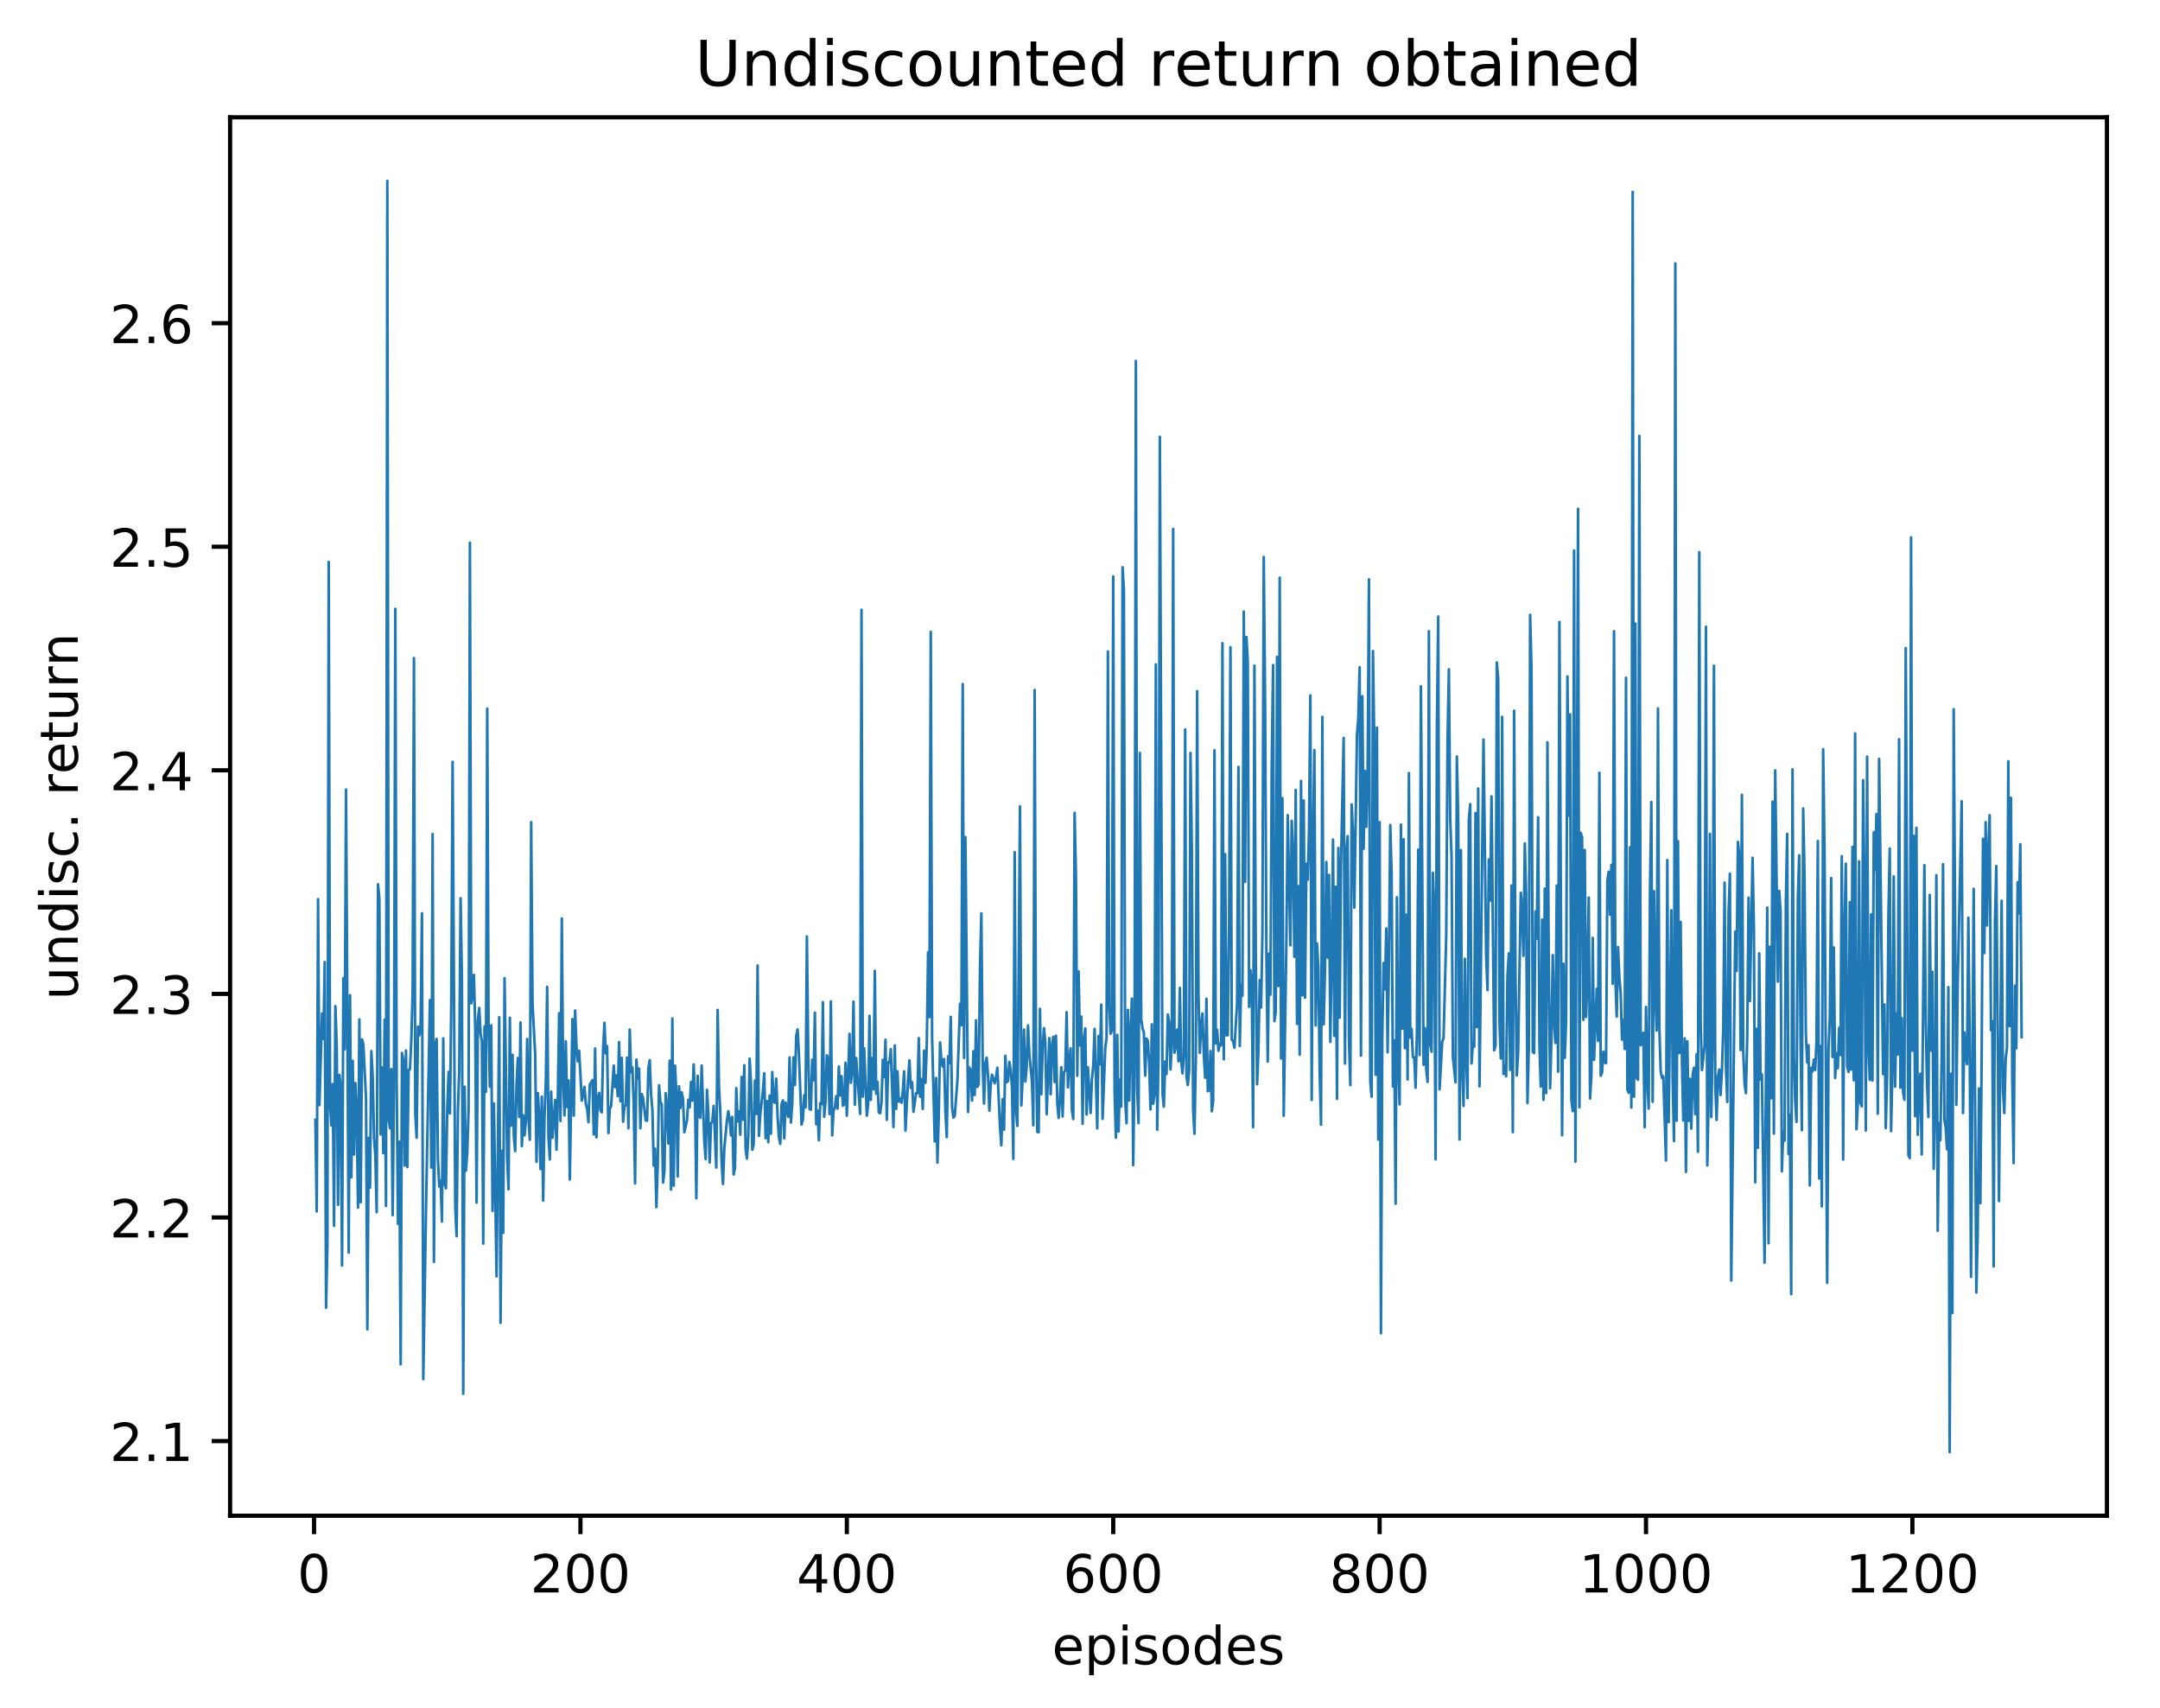 <?xml version="1.0" encoding="utf-8" standalone="no"?>
<!DOCTYPE svg PUBLIC "-//W3C//DTD SVG 1.1//EN"
  "http://www.w3.org/Graphics/SVG/1.1/DTD/svg11.dtd">
<!-- Created with matplotlib (http://matplotlib.org/) -->
<svg height="325pt" version="1.1" viewBox="0 0 411 325" width="411pt" xmlns="http://www.w3.org/2000/svg" xmlns:xlink="http://www.w3.org/1999/xlink">
 <defs>
  <style type="text/css">
*{stroke-linecap:butt;stroke-linejoin:round;}
  </style>
 </defs>
 <g id="figure_1">
  <g id="patch_1">
   <path d="M 0 325.986 
L 411.601 325.986 
L 411.601 0 
L 0 0 
z
" style="fill:#ffffff;"/>
  </g>
  <g id="axes_1">
   <g id="patch_2">
    <path d="M 43.781 288.43 
L 400.901 288.43 
L 400.901 22.318 
L 43.781 22.318 
z
" style="fill:#ffffff;"/>
   </g>
   <g id="matplotlib.axis_1">
    <g id="xtick_1">
     <g id="line2d_1">
      <defs>
       <path d="M 0 0 
L 0 3.5 
" id="mcd745c71c8" style="stroke:#000000;stroke-width:0.8;"/>
      </defs>
      <g>
       <use style="stroke:#000000;stroke-width:0.8;" x="59.761" xlink:href="#mcd745c71c8" y="288.43"/>
      </g>
     </g>
     <g id="text_1">
      <!-- 0 -->
      <defs>
       <path d="M 31.781 66.406 
Q 24.172 66.406 20.328 58.906 
Q 16.5 51.422 16.5 36.375 
Q 16.5 21.391 20.328 13.891 
Q 24.172 6.391 31.781 6.391 
Q 39.453 6.391 43.281 13.891 
Q 47.125 21.391 47.125 36.375 
Q 47.125 51.422 43.281 58.906 
Q 39.453 66.406 31.781 66.406 
z
M 31.781 74.219 
Q 44.047 74.219 50.516 64.516 
Q 56.984 54.828 56.984 36.375 
Q 56.984 17.969 50.516 8.266 
Q 44.047 -1.422 31.781 -1.422 
Q 19.531 -1.422 13.062 8.266 
Q 6.594 17.969 6.594 36.375 
Q 6.594 54.828 13.062 64.516 
Q 19.531 74.219 31.781 74.219 
z
" id="DejaVuSans-30"/>
      </defs>
      <g transform="translate(56.579 303.029)scale(0.1 -0.1)">
       <use xlink:href="#DejaVuSans-30"/>
      </g>
     </g>
    </g>
    <g id="xtick_2">
     <g id="line2d_2">
      <g>
       <use style="stroke:#000000;stroke-width:0.8;" x="110.448" xlink:href="#mcd745c71c8" y="288.43"/>
      </g>
     </g>
     <g id="text_2">
      <!-- 200 -->
      <defs>
       <path d="M 19.188 8.297 
L 53.609 8.297 
L 53.609 0 
L 7.328 0 
L 7.328 8.297 
Q 12.938 14.109 22.625 23.891 
Q 32.328 33.688 34.812 36.531 
Q 39.547 41.844 41.422 45.531 
Q 43.312 49.219 43.312 52.781 
Q 43.312 58.594 39.234 62.25 
Q 35.156 65.922 28.609 65.922 
Q 23.969 65.922 18.812 64.312 
Q 13.672 62.703 7.812 59.422 
L 7.812 69.391 
Q 13.766 71.781 18.938 73 
Q 24.125 74.219 28.422 74.219 
Q 39.75 74.219 46.484 68.547 
Q 53.219 62.891 53.219 53.422 
Q 53.219 48.922 51.531 44.891 
Q 49.859 40.875 45.406 35.406 
Q 44.188 33.984 37.641 27.219 
Q 31.109 20.453 19.188 8.297 
z
" id="DejaVuSans-32"/>
      </defs>
      <g transform="translate(100.904 303.029)scale(0.1 -0.1)">
       <use xlink:href="#DejaVuSans-32"/>
       <use x="63.623" xlink:href="#DejaVuSans-30"/>
       <use x="127.246" xlink:href="#DejaVuSans-30"/>
      </g>
     </g>
    </g>
    <g id="xtick_3">
     <g id="line2d_3">
      <g>
       <use style="stroke:#000000;stroke-width:0.8;" x="161.136" xlink:href="#mcd745c71c8" y="288.43"/>
      </g>
     </g>
     <g id="text_3">
      <!-- 400 -->
      <defs>
       <path d="M 37.797 64.312 
L 12.891 25.391 
L 37.797 25.391 
z
M 35.203 72.906 
L 47.609 72.906 
L 47.609 25.391 
L 58.016 25.391 
L 58.016 17.188 
L 47.609 17.188 
L 47.609 0 
L 37.797 0 
L 37.797 17.188 
L 4.891 17.188 
L 4.891 26.703 
z
" id="DejaVuSans-34"/>
      </defs>
      <g transform="translate(151.592 303.029)scale(0.1 -0.1)">
       <use xlink:href="#DejaVuSans-34"/>
       <use x="63.623" xlink:href="#DejaVuSans-30"/>
       <use x="127.246" xlink:href="#DejaVuSans-30"/>
      </g>
     </g>
    </g>
    <g id="xtick_4">
     <g id="line2d_4">
      <g>
       <use style="stroke:#000000;stroke-width:0.8;" x="211.824" xlink:href="#mcd745c71c8" y="288.43"/>
      </g>
     </g>
     <g id="text_4">
      <!-- 600 -->
      <defs>
       <path d="M 33.016 40.375 
Q 26.375 40.375 22.484 35.828 
Q 18.609 31.297 18.609 23.391 
Q 18.609 15.531 22.484 10.953 
Q 26.375 6.391 33.016 6.391 
Q 39.656 6.391 43.531 10.953 
Q 47.406 15.531 47.406 23.391 
Q 47.406 31.297 43.531 35.828 
Q 39.656 40.375 33.016 40.375 
z
M 52.594 71.297 
L 52.594 62.312 
Q 48.875 64.062 45.094 64.984 
Q 41.312 65.922 37.594 65.922 
Q 27.828 65.922 22.672 59.328 
Q 17.531 52.734 16.797 39.406 
Q 19.672 43.656 24.016 45.922 
Q 28.375 48.188 33.594 48.188 
Q 44.578 48.188 50.953 41.516 
Q 57.328 34.859 57.328 23.391 
Q 57.328 12.156 50.688 5.359 
Q 44.047 -1.422 33.016 -1.422 
Q 20.359 -1.422 13.672 8.266 
Q 6.984 17.969 6.984 36.375 
Q 6.984 53.656 15.188 63.938 
Q 23.391 74.219 37.203 74.219 
Q 40.922 74.219 44.703 73.484 
Q 48.484 72.75 52.594 71.297 
z
" id="DejaVuSans-36"/>
      </defs>
      <g transform="translate(202.28 303.029)scale(0.1 -0.1)">
       <use xlink:href="#DejaVuSans-36"/>
       <use x="63.623" xlink:href="#DejaVuSans-30"/>
       <use x="127.246" xlink:href="#DejaVuSans-30"/>
      </g>
     </g>
    </g>
    <g id="xtick_5">
     <g id="line2d_5">
      <g>
       <use style="stroke:#000000;stroke-width:0.8;" x="262.511" xlink:href="#mcd745c71c8" y="288.43"/>
      </g>
     </g>
     <g id="text_5">
      <!-- 800 -->
      <defs>
       <path d="M 31.781 34.625 
Q 24.75 34.625 20.719 30.859 
Q 16.703 27.094 16.703 20.516 
Q 16.703 13.922 20.719 10.156 
Q 24.75 6.391 31.781 6.391 
Q 38.812 6.391 42.859 10.172 
Q 46.922 13.969 46.922 20.516 
Q 46.922 27.094 42.891 30.859 
Q 38.875 34.625 31.781 34.625 
z
M 21.922 38.812 
Q 15.578 40.375 12.031 44.719 
Q 8.5 49.078 8.5 55.328 
Q 8.5 64.062 14.719 69.141 
Q 20.953 74.219 31.781 74.219 
Q 42.672 74.219 48.875 69.141 
Q 55.078 64.062 55.078 55.328 
Q 55.078 49.078 51.531 44.719 
Q 48 40.375 41.703 38.812 
Q 48.828 37.156 52.797 32.312 
Q 56.781 27.484 56.781 20.516 
Q 56.781 9.906 50.312 4.234 
Q 43.844 -1.422 31.781 -1.422 
Q 19.734 -1.422 13.25 4.234 
Q 6.781 9.906 6.781 20.516 
Q 6.781 27.484 10.781 32.312 
Q 14.797 37.156 21.922 38.812 
z
M 18.312 54.391 
Q 18.312 48.734 21.844 45.562 
Q 25.391 42.391 31.781 42.391 
Q 38.141 42.391 41.719 45.562 
Q 45.312 48.734 45.312 54.391 
Q 45.312 60.062 41.719 63.234 
Q 38.141 66.406 31.781 66.406 
Q 25.391 66.406 21.844 63.234 
Q 18.312 60.062 18.312 54.391 
z
" id="DejaVuSans-38"/>
      </defs>
      <g transform="translate(252.967 303.029)scale(0.1 -0.1)">
       <use xlink:href="#DejaVuSans-38"/>
       <use x="63.623" xlink:href="#DejaVuSans-30"/>
       <use x="127.246" xlink:href="#DejaVuSans-30"/>
      </g>
     </g>
    </g>
    <g id="xtick_6">
     <g id="line2d_6">
      <g>
       <use style="stroke:#000000;stroke-width:0.8;" x="313.199" xlink:href="#mcd745c71c8" y="288.43"/>
      </g>
     </g>
     <g id="text_6">
      <!-- 1000 -->
      <defs>
       <path d="M 12.406 8.297 
L 28.516 8.297 
L 28.516 63.922 
L 10.984 60.406 
L 10.984 69.391 
L 28.422 72.906 
L 38.281 72.906 
L 38.281 8.297 
L 54.391 8.297 
L 54.391 0 
L 12.406 0 
z
" id="DejaVuSans-31"/>
      </defs>
      <g transform="translate(300.474 303.029)scale(0.1 -0.1)">
       <use xlink:href="#DejaVuSans-31"/>
       <use x="63.623" xlink:href="#DejaVuSans-30"/>
       <use x="127.246" xlink:href="#DejaVuSans-30"/>
       <use x="190.869" xlink:href="#DejaVuSans-30"/>
      </g>
     </g>
    </g>
    <g id="xtick_7">
     <g id="line2d_7">
      <g>
       <use style="stroke:#000000;stroke-width:0.8;" x="363.887" xlink:href="#mcd745c71c8" y="288.43"/>
      </g>
     </g>
     <g id="text_7">
      <!-- 1200 -->
      <g transform="translate(351.162 303.029)scale(0.1 -0.1)">
       <use xlink:href="#DejaVuSans-31"/>
       <use x="63.623" xlink:href="#DejaVuSans-32"/>
       <use x="127.246" xlink:href="#DejaVuSans-30"/>
       <use x="190.869" xlink:href="#DejaVuSans-30"/>
      </g>
     </g>
    </g>
    <g id="text_8">
     <!-- episodes -->
     <defs>
      <path d="M 56.203 29.594 
L 56.203 25.203 
L 14.891 25.203 
Q 15.484 15.922 20.484 11.062 
Q 25.484 6.203 34.422 6.203 
Q 39.594 6.203 44.453 7.469 
Q 49.312 8.734 54.109 11.281 
L 54.109 2.781 
Q 49.266 0.734 44.188 -0.344 
Q 39.109 -1.422 33.891 -1.422 
Q 20.797 -1.422 13.156 6.188 
Q 5.516 13.812 5.516 26.812 
Q 5.516 40.234 12.766 48.109 
Q 20.016 56 32.328 56 
Q 43.359 56 49.781 48.891 
Q 56.203 41.797 56.203 29.594 
z
M 47.219 32.234 
Q 47.125 39.594 43.094 43.984 
Q 39.062 48.391 32.422 48.391 
Q 24.906 48.391 20.391 44.141 
Q 15.875 39.891 15.188 32.172 
z
" id="DejaVuSans-65"/>
      <path d="M 18.109 8.203 
L 18.109 -20.797 
L 9.078 -20.797 
L 9.078 54.688 
L 18.109 54.688 
L 18.109 46.391 
Q 20.953 51.266 25.266 53.625 
Q 29.594 56 35.594 56 
Q 45.562 56 51.781 48.094 
Q 58.016 40.188 58.016 27.297 
Q 58.016 14.406 51.781 6.484 
Q 45.562 -1.422 35.594 -1.422 
Q 29.594 -1.422 25.266 0.953 
Q 20.953 3.328 18.109 8.203 
z
M 48.688 27.297 
Q 48.688 37.203 44.609 42.844 
Q 40.531 48.484 33.406 48.484 
Q 26.266 48.484 22.188 42.844 
Q 18.109 37.203 18.109 27.297 
Q 18.109 17.391 22.188 11.75 
Q 26.266 6.109 33.406 6.109 
Q 40.531 6.109 44.609 11.75 
Q 48.688 17.391 48.688 27.297 
z
" id="DejaVuSans-70"/>
      <path d="M 9.422 54.688 
L 18.406 54.688 
L 18.406 0 
L 9.422 0 
z
M 9.422 75.984 
L 18.406 75.984 
L 18.406 64.594 
L 9.422 64.594 
z
" id="DejaVuSans-69"/>
      <path d="M 44.281 53.078 
L 44.281 44.578 
Q 40.484 46.531 36.375 47.5 
Q 32.281 48.484 27.875 48.484 
Q 21.188 48.484 17.844 46.438 
Q 14.5 44.391 14.5 40.281 
Q 14.5 37.156 16.891 35.375 
Q 19.281 33.594 26.516 31.984 
L 29.594 31.297 
Q 39.156 29.25 43.188 25.516 
Q 47.219 21.781 47.219 15.094 
Q 47.219 7.469 41.188 3.016 
Q 35.156 -1.422 24.609 -1.422 
Q 20.219 -1.422 15.453 -0.562 
Q 10.688 0.297 5.422 2 
L 5.422 11.281 
Q 10.406 8.688 15.234 7.391 
Q 20.062 6.109 24.812 6.109 
Q 31.156 6.109 34.562 8.281 
Q 37.984 10.453 37.984 14.406 
Q 37.984 18.062 35.516 20.016 
Q 33.062 21.969 24.703 23.781 
L 21.578 24.516 
Q 13.234 26.266 9.516 29.906 
Q 5.812 33.547 5.812 39.891 
Q 5.812 47.609 11.281 51.797 
Q 16.75 56 26.812 56 
Q 31.781 56 36.172 55.266 
Q 40.578 54.547 44.281 53.078 
z
" id="DejaVuSans-73"/>
      <path d="M 30.609 48.391 
Q 23.391 48.391 19.188 42.75 
Q 14.984 37.109 14.984 27.297 
Q 14.984 17.484 19.156 11.844 
Q 23.344 6.203 30.609 6.203 
Q 37.797 6.203 41.984 11.859 
Q 46.188 17.531 46.188 27.297 
Q 46.188 37.016 41.984 42.703 
Q 37.797 48.391 30.609 48.391 
z
M 30.609 56 
Q 42.328 56 49.016 48.375 
Q 55.719 40.766 55.719 27.297 
Q 55.719 13.875 49.016 6.219 
Q 42.328 -1.422 30.609 -1.422 
Q 18.844 -1.422 12.172 6.219 
Q 5.516 13.875 5.516 27.297 
Q 5.516 40.766 12.172 48.375 
Q 18.844 56 30.609 56 
z
" id="DejaVuSans-6f"/>
      <path d="M 45.406 46.391 
L 45.406 75.984 
L 54.391 75.984 
L 54.391 0 
L 45.406 0 
L 45.406 8.203 
Q 42.578 3.328 38.25 0.953 
Q 33.938 -1.422 27.875 -1.422 
Q 17.969 -1.422 11.734 6.484 
Q 5.516 14.406 5.516 27.297 
Q 5.516 40.188 11.734 48.094 
Q 17.969 56 27.875 56 
Q 33.938 56 38.25 53.625 
Q 42.578 51.266 45.406 46.391 
z
M 14.797 27.297 
Q 14.797 17.391 18.875 11.75 
Q 22.953 6.109 30.078 6.109 
Q 37.203 6.109 41.297 11.75 
Q 45.406 17.391 45.406 27.297 
Q 45.406 37.203 41.297 42.844 
Q 37.203 48.484 30.078 48.484 
Q 22.953 48.484 18.875 42.844 
Q 14.797 37.203 14.797 27.297 
z
" id="DejaVuSans-64"/>
     </defs>
     <g transform="translate(200.182 316.707)scale(0.1 -0.1)">
      <use xlink:href="#DejaVuSans-65"/>
      <use x="61.523" xlink:href="#DejaVuSans-70"/>
      <use x="125" xlink:href="#DejaVuSans-69"/>
      <use x="152.783" xlink:href="#DejaVuSans-73"/>
      <use x="204.883" xlink:href="#DejaVuSans-6f"/>
      <use x="266.064" xlink:href="#DejaVuSans-64"/>
      <use x="329.541" xlink:href="#DejaVuSans-65"/>
      <use x="391.064" xlink:href="#DejaVuSans-73"/>
     </g>
    </g>
   </g>
   <g id="matplotlib.axis_2">
    <g id="ytick_1">
     <g id="line2d_8">
      <defs>
       <path d="M 0 0 
L -3.5 0 
" id="m34e20ccb3f" style="stroke:#000000;stroke-width:0.8;"/>
      </defs>
      <g>
       <use style="stroke:#000000;stroke-width:0.8;" x="43.781" xlink:href="#m34e20ccb3f" y="274.223"/>
      </g>
     </g>
     <g id="text_9">
      <!-- 2.1 -->
      <defs>
       <path d="M 10.688 12.406 
L 21 12.406 
L 21 0 
L 10.688 0 
z
" id="DejaVuSans-2e"/>
      </defs>
      <g transform="translate(20.878 278.022)scale(0.1 -0.1)">
       <use xlink:href="#DejaVuSans-32"/>
       <use x="63.623" xlink:href="#DejaVuSans-2e"/>
       <use x="95.41" xlink:href="#DejaVuSans-31"/>
      </g>
     </g>
    </g>
    <g id="ytick_2">
     <g id="line2d_9">
      <g>
       <use style="stroke:#000000;stroke-width:0.8;" x="43.781" xlink:href="#m34e20ccb3f" y="231.678"/>
      </g>
     </g>
     <g id="text_10">
      <!-- 2.2 -->
      <g transform="translate(20.878 235.477)scale(0.1 -0.1)">
       <use xlink:href="#DejaVuSans-32"/>
       <use x="63.623" xlink:href="#DejaVuSans-2e"/>
       <use x="95.41" xlink:href="#DejaVuSans-32"/>
      </g>
     </g>
    </g>
    <g id="ytick_3">
     <g id="line2d_10">
      <g>
       <use style="stroke:#000000;stroke-width:0.8;" x="43.781" xlink:href="#m34e20ccb3f" y="189.133"/>
      </g>
     </g>
     <g id="text_11">
      <!-- 2.3 -->
      <defs>
       <path d="M 40.578 39.312 
Q 47.656 37.797 51.625 33 
Q 55.609 28.219 55.609 21.188 
Q 55.609 10.406 48.188 4.484 
Q 40.766 -1.422 27.094 -1.422 
Q 22.516 -1.422 17.656 -0.516 
Q 12.797 0.391 7.625 2.203 
L 7.625 11.719 
Q 11.719 9.328 16.594 8.109 
Q 21.484 6.891 26.812 6.891 
Q 36.078 6.891 40.938 10.547 
Q 45.797 14.203 45.797 21.188 
Q 45.797 27.641 41.281 31.266 
Q 36.766 34.906 28.719 34.906 
L 20.219 34.906 
L 20.219 43.016 
L 29.109 43.016 
Q 36.375 43.016 40.234 45.922 
Q 44.094 48.828 44.094 54.297 
Q 44.094 59.906 40.109 62.906 
Q 36.141 65.922 28.719 65.922 
Q 24.656 65.922 20.016 65.031 
Q 15.375 64.156 9.812 62.312 
L 9.812 71.094 
Q 15.438 72.656 20.344 73.438 
Q 25.25 74.219 29.594 74.219 
Q 40.828 74.219 47.359 69.109 
Q 53.906 64.016 53.906 55.328 
Q 53.906 49.266 50.438 45.094 
Q 46.969 40.922 40.578 39.312 
z
" id="DejaVuSans-33"/>
      </defs>
      <g transform="translate(20.878 192.932)scale(0.1 -0.1)">
       <use xlink:href="#DejaVuSans-32"/>
       <use x="63.623" xlink:href="#DejaVuSans-2e"/>
       <use x="95.41" xlink:href="#DejaVuSans-33"/>
      </g>
     </g>
    </g>
    <g id="ytick_4">
     <g id="line2d_11">
      <g>
       <use style="stroke:#000000;stroke-width:0.8;" x="43.781" xlink:href="#m34e20ccb3f" y="146.588"/>
      </g>
     </g>
     <g id="text_12">
      <!-- 2.4 -->
      <g transform="translate(20.878 150.387)scale(0.1 -0.1)">
       <use xlink:href="#DejaVuSans-32"/>
       <use x="63.623" xlink:href="#DejaVuSans-2e"/>
       <use x="95.41" xlink:href="#DejaVuSans-34"/>
      </g>
     </g>
    </g>
    <g id="ytick_5">
     <g id="line2d_12">
      <g>
       <use style="stroke:#000000;stroke-width:0.8;" x="43.781" xlink:href="#m34e20ccb3f" y="104.043"/>
      </g>
     </g>
     <g id="text_13">
      <!-- 2.5 -->
      <defs>
       <path d="M 10.797 72.906 
L 49.516 72.906 
L 49.516 64.594 
L 19.828 64.594 
L 19.828 46.734 
Q 21.969 47.469 24.109 47.828 
Q 26.266 48.188 28.422 48.188 
Q 40.625 48.188 47.75 41.5 
Q 54.891 34.812 54.891 23.391 
Q 54.891 11.625 47.562 5.094 
Q 40.234 -1.422 26.906 -1.422 
Q 22.312 -1.422 17.547 -0.641 
Q 12.797 0.141 7.719 1.703 
L 7.719 11.625 
Q 12.109 9.234 16.797 8.062 
Q 21.484 6.891 26.703 6.891 
Q 35.156 6.891 40.078 11.328 
Q 45.016 15.766 45.016 23.391 
Q 45.016 31 40.078 35.438 
Q 35.156 39.891 26.703 39.891 
Q 22.75 39.891 18.812 39.016 
Q 14.891 38.141 10.797 36.281 
z
" id="DejaVuSans-35"/>
      </defs>
      <g transform="translate(20.878 107.842)scale(0.1 -0.1)">
       <use xlink:href="#DejaVuSans-32"/>
       <use x="63.623" xlink:href="#DejaVuSans-2e"/>
       <use x="95.41" xlink:href="#DejaVuSans-35"/>
      </g>
     </g>
    </g>
    <g id="ytick_6">
     <g id="line2d_13">
      <g>
       <use style="stroke:#000000;stroke-width:0.8;" x="43.781" xlink:href="#m34e20ccb3f" y="61.498"/>
      </g>
     </g>
     <g id="text_14">
      <!-- 2.6 -->
      <g transform="translate(20.878 65.297)scale(0.1 -0.1)">
       <use xlink:href="#DejaVuSans-32"/>
       <use x="63.623" xlink:href="#DejaVuSans-2e"/>
       <use x="95.41" xlink:href="#DejaVuSans-36"/>
      </g>
     </g>
    </g>
    <g id="text_15">
     <!-- undisc. return -->
     <defs>
      <path d="M 8.5 21.578 
L 8.5 54.688 
L 17.484 54.688 
L 17.484 21.922 
Q 17.484 14.156 20.5 10.266 
Q 23.531 6.391 29.594 6.391 
Q 36.859 6.391 41.078 11.031 
Q 45.312 15.672 45.312 23.688 
L 45.312 54.688 
L 54.297 54.688 
L 54.297 0 
L 45.312 0 
L 45.312 8.406 
Q 42.047 3.422 37.719 1 
Q 33.406 -1.422 27.688 -1.422 
Q 18.266 -1.422 13.375 4.438 
Q 8.5 10.297 8.5 21.578 
z
M 31.109 56 
z
" id="DejaVuSans-75"/>
      <path d="M 54.891 33.016 
L 54.891 0 
L 45.906 0 
L 45.906 32.719 
Q 45.906 40.484 42.875 44.328 
Q 39.844 48.188 33.797 48.188 
Q 26.516 48.188 22.312 43.547 
Q 18.109 38.922 18.109 30.906 
L 18.109 0 
L 9.078 0 
L 9.078 54.688 
L 18.109 54.688 
L 18.109 46.188 
Q 21.344 51.125 25.703 53.562 
Q 30.078 56 35.797 56 
Q 45.219 56 50.047 50.172 
Q 54.891 44.344 54.891 33.016 
z
" id="DejaVuSans-6e"/>
      <path d="M 48.781 52.594 
L 48.781 44.188 
Q 44.969 46.297 41.141 47.344 
Q 37.312 48.391 33.406 48.391 
Q 24.656 48.391 19.812 42.844 
Q 14.984 37.312 14.984 27.297 
Q 14.984 17.281 19.812 11.734 
Q 24.656 6.203 33.406 6.203 
Q 37.312 6.203 41.141 7.25 
Q 44.969 8.297 48.781 10.406 
L 48.781 2.094 
Q 45.016 0.344 40.984 -0.531 
Q 36.969 -1.422 32.422 -1.422 
Q 20.062 -1.422 12.781 6.344 
Q 5.516 14.109 5.516 27.297 
Q 5.516 40.672 12.859 48.328 
Q 20.219 56 33.016 56 
Q 37.156 56 41.109 55.141 
Q 45.062 54.297 48.781 52.594 
z
" id="DejaVuSans-63"/>
      <path id="DejaVuSans-20"/>
      <path d="M 41.109 46.297 
Q 39.594 47.172 37.812 47.578 
Q 36.031 48 33.891 48 
Q 26.266 48 22.188 43.047 
Q 18.109 38.094 18.109 28.812 
L 18.109 0 
L 9.078 0 
L 9.078 54.688 
L 18.109 54.688 
L 18.109 46.188 
Q 20.953 51.172 25.484 53.578 
Q 30.031 56 36.531 56 
Q 37.453 56 38.578 55.875 
Q 39.703 55.766 41.062 55.516 
z
" id="DejaVuSans-72"/>
      <path d="M 18.312 70.219 
L 18.312 54.688 
L 36.812 54.688 
L 36.812 47.703 
L 18.312 47.703 
L 18.312 18.016 
Q 18.312 11.328 20.141 9.422 
Q 21.969 7.516 27.594 7.516 
L 36.812 7.516 
L 36.812 0 
L 27.594 0 
Q 17.188 0 13.234 3.875 
Q 9.281 7.766 9.281 18.016 
L 9.281 47.703 
L 2.688 47.703 
L 2.688 54.688 
L 9.281 54.688 
L 9.281 70.219 
z
" id="DejaVuSans-74"/>
     </defs>
     <g transform="translate(14.798 190.29)rotate(-90)scale(0.1 -0.1)">
      <use xlink:href="#DejaVuSans-75"/>
      <use x="63.379" xlink:href="#DejaVuSans-6e"/>
      <use x="126.758" xlink:href="#DejaVuSans-64"/>
      <use x="190.234" xlink:href="#DejaVuSans-69"/>
      <use x="218.018" xlink:href="#DejaVuSans-73"/>
      <use x="270.117" xlink:href="#DejaVuSans-63"/>
      <use x="325.098" xlink:href="#DejaVuSans-2e"/>
      <use x="356.885" xlink:href="#DejaVuSans-20"/>
      <use x="388.672" xlink:href="#DejaVuSans-72"/>
      <use x="429.754" xlink:href="#DejaVuSans-65"/>
      <use x="491.277" xlink:href="#DejaVuSans-74"/>
      <use x="530.486" xlink:href="#DejaVuSans-75"/>
      <use x="593.865" xlink:href="#DejaVuSans-72"/>
      <use x="634.963" xlink:href="#DejaVuSans-6e"/>
     </g>
    </g>
   </g>
   <g id="line2d_14">
    <path clip-path="url(#p492ee615f1)" d="M 60.014 213.091 
L 60.267 230.529 
L 60.521 171.105 
L 60.774 210.29 
L 61.281 192.854 
L 61.535 197.714 
L 61.788 183.049 
L 62.041 248.864 
L 62.295 236.93 
L 62.548 106.93 
L 62.802 210.078 
L 63.055 214.162 
L 63.309 206.277 
L 63.562 233.281 
L 63.816 191.47 
L 64.069 199.072 
L 64.322 229.265 
L 64.576 204.538 
L 64.829 206.737 
L 65.083 240.822 
L 65.336 186.137 
L 65.59 199.659 
L 65.843 150.244 
L 66.35 238.364 
L 66.603 189.374 
L 66.857 224.045 
L 67.11 201.86 
L 67.364 219.701 
L 67.617 206.105 
L 67.871 211.628 
L 68.124 229.8 
L 68.377 193.998 
L 68.631 228.795 
L 68.884 197.812 
L 69.138 198.725 
L 69.645 209.072 
L 69.898 252.962 
L 70.152 216.519 
L 70.405 226.006 
L 70.658 200.023 
L 70.912 204.807 
L 71.165 216.5 
L 71.419 219.864 
L 71.672 230.667 
L 71.926 168.258 
L 72.179 171.038 
L 72.432 215.88 
L 72.686 203.133 
L 72.939 219.429 
L 73.193 194.028 
L 73.446 229.482 
L 73.7 34.414 
L 73.953 213.035 
L 74.207 214.711 
L 74.46 203.443 
L 74.713 231.248 
L 74.967 206.802 
L 75.22 115.867 
L 75.474 205.259 
L 75.727 232.896 
L 75.981 217.273 
L 76.234 259.61 
L 76.487 200.359 
L 76.741 201.666 
L 76.994 221.801 
L 77.248 199.903 
L 77.501 222.09 
L 77.755 203.591 
L 78.008 203.464 
L 78.262 197.881 
L 78.515 188.869 
L 78.768 125.222 
L 79.022 211.87 
L 79.275 216.492 
L 79.529 195.333 
L 79.782 197.021 
L 80.036 195.118 
L 80.289 173.803 
L 80.542 262.435 
L 81.049 230.548 
L 81.81 190.31 
L 82.063 222.18 
L 82.317 158.701 
L 82.57 240.139 
L 82.823 198.785 
L 83.077 197.707 
L 83.33 220.571 
L 83.584 225.777 
L 83.837 224.687 
L 84.091 232.441 
L 84.344 197.587 
L 84.597 225.231 
L 84.851 226.133 
L 85.104 210.914 
L 85.358 203.97 
L 85.611 211.885 
L 85.865 191.072 
L 86.118 144.973 
L 86.625 229.759 
L 86.878 235.227 
L 87.132 211.316 
L 87.385 203.636 
L 87.639 170.925 
L 87.892 186.173 
L 88.146 265.227 
L 88.399 206.802 
L 88.653 222.781 
L 88.906 219.377 
L 89.159 211.166 
L 89.413 103.274 
L 89.666 190.931 
L 89.92 189.607 
L 90.173 185.51 
L 90.427 195.528 
L 90.68 228.846 
L 90.933 194.138 
L 91.187 191.801 
L 91.44 196.695 
L 91.694 198.169 
L 91.947 236.648 
L 92.201 195.321 
L 92.454 207.768 
L 92.708 134.848 
L 92.961 195.032 
L 93.214 206.793 
L 93.468 195.112 
L 93.721 230.427 
L 93.975 210.006 
L 94.482 242.889 
L 94.988 193.564 
L 95.242 251.719 
L 95.495 219.022 
L 95.749 234.609 
L 96.002 186.149 
L 96.509 220.621 
L 96.763 226.311 
L 97.016 193.669 
L 97.269 214.194 
L 97.523 200.731 
L 97.776 216.257 
L 98.03 219.054 
L 98.283 206.473 
L 98.537 201.331 
L 98.79 212.546 
L 99.043 194.563 
L 99.297 218.112 
L 99.55 212.228 
L 99.804 216.045 
L 100.057 213.48 
L 100.311 197.713 
L 100.564 212.773 
L 100.818 216.878 
L 101.071 156.452 
L 101.324 190.939 
L 101.831 200.53 
L 102.085 221.08 
L 102.338 208.007 
L 102.592 212.248 
L 102.845 222.458 
L 103.098 208.698 
L 103.352 228.457 
L 103.605 212.679 
L 103.859 205.677 
L 104.112 187.787 
L 104.366 216.47 
L 104.619 220.623 
L 104.873 207.715 
L 105.126 216.5 
L 105.633 209.301 
L 105.886 218.784 
L 106.14 209.146 
L 106.393 192.79 
L 106.647 213.309 
L 106.9 174.773 
L 107.154 205.649 
L 107.407 212.253 
L 107.66 198.176 
L 107.914 210.67 
L 108.167 205.597 
L 108.421 224.441 
L 108.928 193.927 
L 109.181 212.298 
L 109.434 192.293 
L 109.688 199.13 
L 109.941 201.944 
L 110.195 199.951 
L 110.702 209.436 
L 110.955 208.409 
L 111.209 206.822 
L 111.462 210.023 
L 111.715 211.028 
L 111.969 213.533 
L 112.222 206.419 
L 112.729 205.543 
L 112.983 215.88 
L 113.236 199.525 
L 113.489 216.435 
L 113.743 209.087 
L 113.996 207.957 
L 114.25 211.329 
L 114.503 211.664 
L 114.757 199.748 
L 115.01 194.618 
L 115.264 200.468 
L 115.517 199.071 
L 115.77 215.596 
L 116.024 211.013 
L 116.277 210.468 
L 116.784 202.76 
L 117.038 206.887 
L 117.291 204.646 
L 117.544 208.582 
L 117.798 198.303 
L 118.051 209.577 
L 118.305 201.296 
L 118.558 213.455 
L 118.812 210.59 
L 119.065 210.264 
L 119.319 201.263 
L 119.572 214.695 
L 119.825 195.926 
L 120.079 204.034 
L 120.332 203.131 
L 120.586 210.107 
L 120.839 225.2 
L 121.093 201.637 
L 121.346 205.244 
L 121.6 203.341 
L 121.853 214.691 
L 122.106 208.208 
L 122.36 208.937 
L 122.867 213.204 
L 123.12 213.272 
L 123.374 203.326 
L 123.627 201.744 
L 123.88 208.254 
L 124.134 211.138 
L 124.387 221.803 
L 124.641 218.582 
L 124.894 229.711 
L 125.148 221.879 
L 125.401 206.524 
L 125.655 209.651 
L 125.908 210.162 
L 126.161 225.039 
L 126.415 222.967 
L 126.668 208.015 
L 126.922 210.971 
L 127.175 217.597 
L 127.429 201.836 
L 127.682 226.372 
L 127.935 193.799 
L 128.189 225.618 
L 128.442 202.796 
L 128.696 208.108 
L 128.949 223.876 
L 129.203 206.713 
L 129.456 210.844 
L 129.71 207.866 
L 129.963 209.108 
L 130.216 215.471 
L 130.723 213.178 
L 130.977 209.279 
L 131.23 210.709 
L 131.484 205.885 
L 131.737 209.451 
L 131.99 202.567 
L 132.244 208.962 
L 132.497 228.021 
L 132.751 204.726 
L 133.004 212.374 
L 133.258 212.711 
L 133.511 202.752 
L 134.018 217.28 
L 134.271 220.546 
L 134.525 207.399 
L 134.778 211.76 
L 135.032 221.214 
L 135.285 213.737 
L 135.539 213.461 
L 135.792 210.432 
L 136.299 222.176 
L 136.552 192.177 
L 136.806 206.722 
L 137.059 211.637 
L 137.313 221.308 
L 137.566 225.3 
L 137.82 218.523 
L 138.326 213.206 
L 138.58 211.457 
L 138.833 212.882 
L 139.087 216.064 
L 139.34 212.532 
L 139.594 223.503 
L 139.847 222.253 
L 140.101 207.067 
L 140.354 213.371 
L 140.607 211.49 
L 140.861 215.931 
L 141.114 204.923 
L 141.368 213.089 
L 141.621 202.716 
L 141.875 218.627 
L 142.128 220.462 
L 142.381 216.191 
L 142.635 201.46 
L 142.888 205.993 
L 143.142 218.797 
L 143.395 217.823 
L 143.649 205.645 
L 143.902 211.982 
L 144.156 183.733 
L 144.409 216.152 
L 144.662 212.027 
L 145.169 207.574 
L 145.423 204.236 
L 145.676 216.584 
L 145.93 209.531 
L 146.183 217.353 
L 146.436 208.483 
L 146.69 215.741 
L 146.943 204.009 
L 147.197 209.589 
L 147.45 209.861 
L 147.704 205.256 
L 147.957 212.483 
L 148.211 216.376 
L 148.464 217.667 
L 148.717 210.11 
L 148.971 209.392 
L 149.224 216.625 
L 149.478 209.808 
L 149.985 212.52 
L 150.238 201.227 
L 150.491 213.614 
L 150.745 209.938 
L 150.998 201.207 
L 151.252 206.473 
L 151.505 197.131 
L 151.759 195.882 
L 152.012 200.544 
L 152.519 214.001 
L 152.772 213.007 
L 153.026 208.392 
L 153.279 210.716 
L 153.533 178.194 
L 153.786 200.593 
L 154.04 211.024 
L 154.293 211.175 
L 154.546 201.659 
L 154.8 205.557 
L 155.053 192.705 
L 155.307 213.936 
L 155.56 211.36 
L 155.814 216.982 
L 156.067 209.924 
L 156.321 210.134 
L 156.574 190.719 
L 156.827 212.508 
L 157.081 209.546 
L 157.334 200.81 
L 157.588 201.367 
L 157.841 211.999 
L 158.095 190.555 
L 158.348 216.045 
L 158.602 211.381 
L 158.855 210.735 
L 159.108 208.593 
L 159.362 210.962 
L 159.615 202.957 
L 159.869 208.462 
L 160.122 204.793 
L 160.376 210.398 
L 160.629 210.165 
L 160.882 202.253 
L 161.136 212.315 
L 161.643 196.74 
L 161.896 206.04 
L 162.15 203.751 
L 162.403 190.598 
L 162.657 210.223 
L 162.91 201.337 
L 163.67 211.958 
L 163.924 116.034 
L 164.177 208.67 
L 164.431 199.501 
L 164.937 212.298 
L 165.191 210.095 
L 165.444 193.309 
L 165.698 209.308 
L 165.951 201.352 
L 166.205 207.281 
L 166.458 184.744 
L 166.712 208.121 
L 166.965 205.888 
L 167.218 211.701 
L 167.472 211.843 
L 167.725 209.818 
L 167.979 201.691 
L 168.232 204.97 
L 168.486 197.86 
L 168.739 213.087 
L 168.992 202.14 
L 169.246 202.197 
L 169.499 199.661 
L 170.006 214.464 
L 170.26 198.927 
L 170.513 211.022 
L 170.767 203.869 
L 171.02 209.621 
L 171.273 209.003 
L 171.527 209.835 
L 171.78 207.725 
L 172.034 203.872 
L 172.287 215.141 
L 172.794 205.227 
L 173.047 201.788 
L 173.301 207.009 
L 173.554 205.94 
L 173.808 211.565 
L 174.315 207.999 
L 174.568 208.05 
L 174.822 197.546 
L 175.075 208.683 
L 175.328 205.342 
L 175.582 211.029 
L 175.835 199.946 
L 176.089 206.046 
L 176.342 198.981 
L 176.596 181.211 
L 176.849 193.55 
L 177.103 120.232 
L 177.356 197.346 
L 177.863 217.214 
L 178.116 205.138 
L 178.37 221.235 
L 178.623 212.163 
L 178.877 198.384 
L 179.13 201.826 
L 179.383 202.966 
L 179.637 201.515 
L 179.89 211.274 
L 180.144 216.395 
L 180.397 201.008 
L 180.651 202.311 
L 180.904 193.504 
L 181.158 210.757 
L 181.411 212.656 
L 181.664 212.343 
L 182.171 205.663 
L 182.678 191.006 
L 182.932 195.098 
L 183.185 130.174 
L 183.438 201.312 
L 183.692 159.292 
L 184.199 211.599 
L 184.452 203.143 
L 184.706 203.703 
L 184.959 209.415 
L 185.213 200.042 
L 185.466 208.367 
L 185.719 194.134 
L 185.973 206.845 
L 186.226 206.299 
L 186.48 183.759 
L 186.733 173.811 
L 186.987 202.817 
L 187.24 209.993 
L 187.493 202.27 
L 187.747 201.27 
L 188 204.621 
L 188.254 211.35 
L 188.507 206.374 
L 188.761 204.511 
L 189.268 206.155 
L 189.521 204.964 
L 189.774 203.168 
L 190.281 214.537 
L 190.535 217.949 
L 190.788 209.181 
L 191.042 214.972 
L 191.295 200.902 
L 191.548 205.931 
L 191.802 205.687 
L 192.055 202.078 
L 192.309 203.616 
L 192.562 206.872 
L 192.816 220.517 
L 193.069 162.143 
L 193.323 211.178 
L 193.576 214.25 
L 194.083 153.442 
L 194.336 210.361 
L 194.59 204.933 
L 194.843 195.915 
L 195.097 205.817 
L 195.35 203.072 
L 195.604 195.128 
L 195.857 200.561 
L 196.364 205.809 
L 196.617 214.14 
L 196.871 131.308 
L 197.124 200.206 
L 197.378 215.384 
L 197.631 215.454 
L 197.884 191.974 
L 198.138 208.215 
L 198.391 199.389 
L 198.645 195.647 
L 198.898 198.275 
L 199.152 212.03 
L 199.659 197.527 
L 199.912 208.224 
L 200.165 198.972 
L 200.419 197.291 
L 200.672 205.893 
L 200.926 197.088 
L 201.179 209.976 
L 201.433 212.736 
L 201.686 209.188 
L 201.939 203.079 
L 202.193 212.453 
L 202.446 204.09 
L 202.7 203.698 
L 202.953 192.621 
L 203.207 206.914 
L 203.46 201.687 
L 203.714 199.504 
L 203.967 211.261 
L 204.22 212.948 
L 204.474 154.687 
L 204.727 166.656 
L 204.981 204.708 
L 205.234 184.854 
L 205.488 198.948 
L 205.741 193.465 
L 205.994 213.849 
L 206.248 197.694 
L 206.501 195.692 
L 206.755 212.089 
L 207.008 203.095 
L 207.515 211.788 
L 207.769 205.291 
L 208.022 202.87 
L 208.275 195.795 
L 208.782 214.715 
L 209.036 197.141 
L 209.289 202.547 
L 209.543 191.181 
L 209.796 212.906 
L 210.303 199.475 
L 210.556 197.471 
L 210.81 123.973 
L 211.063 191.347 
L 211.317 196.71 
L 211.57 196.092 
L 211.824 109.708 
L 212.077 207.563 
L 212.33 216.491 
L 212.584 196.939 
L 212.837 215.311 
L 213.091 205.446 
L 213.344 210.567 
L 213.598 107.949 
L 213.851 112.325 
L 214.105 209.392 
L 214.358 213.755 
L 214.611 192.178 
L 214.865 209.415 
L 215.118 196.346 
L 215.372 190.035 
L 215.625 221.719 
L 215.879 202.199 
L 216.132 68.677 
L 216.385 207.445 
L 216.639 213.725 
L 216.892 143.283 
L 217.146 193.946 
L 217.399 195.662 
L 217.653 196.516 
L 217.906 204.684 
L 218.16 197.619 
L 218.413 198.145 
L 218.666 202.575 
L 218.92 211.117 
L 219.173 194.922 
L 219.427 210.04 
L 219.68 208.21 
L 219.934 126.423 
L 220.187 214.983 
L 220.44 201.166 
L 220.694 83.12 
L 221.201 208.129 
L 221.454 210.593 
L 221.708 201.992 
L 221.961 204.392 
L 222.215 193.056 
L 222.468 194.535 
L 222.721 203.497 
L 222.975 198.503 
L 223.228 100.646 
L 223.482 200.309 
L 223.735 199.016 
L 223.989 195.932 
L 224.242 201.958 
L 224.495 187.986 
L 224.749 201.818 
L 225.002 204.249 
L 225.256 200.91 
L 225.509 138.817 
L 225.763 204.855 
L 226.016 206.478 
L 226.27 203.722 
L 226.523 143.284 
L 226.776 161.383 
L 227.03 211.084 
L 227.283 215.75 
L 227.537 201.423 
L 227.79 131.523 
L 228.044 189.243 
L 228.297 200.348 
L 228.55 195.122 
L 228.804 192.847 
L 229.057 200.698 
L 229.311 205.086 
L 229.564 190.056 
L 229.818 207.644 
L 230.071 207.509 
L 230.325 200.001 
L 230.578 211.463 
L 230.831 209.56 
L 231.085 142.77 
L 231.338 198.565 
L 231.592 195.982 
L 231.845 199.948 
L 232.099 198.565 
L 232.352 198.919 
L 232.606 122.384 
L 232.859 201.575 
L 233.112 162.538 
L 233.366 197.021 
L 233.619 196.991 
L 233.873 175.304 
L 234.126 123.145 
L 234.38 197.837 
L 234.633 198.143 
L 234.886 199.376 
L 235.393 190.92 
L 235.647 145.932 
L 235.9 199.042 
L 236.154 187.329 
L 236.407 189.467 
L 236.661 116.381 
L 236.914 167.8 
L 237.167 121.202 
L 237.421 125.915 
L 237.674 191.594 
L 237.928 184.633 
L 238.181 187.393 
L 238.435 214.491 
L 238.688 126.67 
L 238.941 181.111 
L 239.195 206.324 
L 239.448 199.978 
L 239.702 186.507 
L 239.955 191.71 
L 240.209 177.659 
L 240.462 105.986 
L 240.716 133.303 
L 240.969 181.156 
L 241.222 202 
L 241.476 181.443 
L 241.729 189.271 
L 241.983 146.164 
L 242.236 126.558 
L 242.49 194.319 
L 242.743 192.487 
L 242.996 125.002 
L 243.25 187.641 
L 243.503 109.926 
L 243.757 201.429 
L 244.01 151.88 
L 244.264 212.328 
L 244.771 179.215 
L 245.024 155.116 
L 245.531 179.877 
L 245.784 156.192 
L 246.038 162.659 
L 246.291 182.073 
L 246.545 150.326 
L 246.798 194.839 
L 247.051 168.629 
L 247.305 200.69 
L 247.558 148.604 
L 247.812 189.396 
L 248.065 152.32 
L 248.319 189.85 
L 248.572 164.368 
L 248.826 167.387 
L 249.079 157.933 
L 249.332 132.317 
L 249.586 209.319 
L 249.839 160.305 
L 250.093 142.726 
L 250.346 195.138 
L 250.6 179.541 
L 250.853 184.063 
L 251.107 203.917 
L 251.36 214.029 
L 251.613 136.414 
L 251.867 194.908 
L 252.12 184.276 
L 252.374 164.024 
L 252.627 182.217 
L 252.881 166.478 
L 253.134 198.271 
L 253.387 182.583 
L 253.641 159.763 
L 253.894 197.13 
L 254.148 168.742 
L 254.401 209.095 
L 254.655 161.363 
L 254.908 193.643 
L 255.162 164.52 
L 255.668 140.432 
L 255.922 202.392 
L 256.175 162.069 
L 256.429 159.117 
L 256.682 198.024 
L 256.936 206.487 
L 257.189 153.089 
L 257.442 158.585 
L 257.696 172.71 
L 258.203 139.821 
L 258.456 136.683 
L 258.71 126.966 
L 258.963 200.878 
L 259.217 132.492 
L 259.47 161.502 
L 259.723 146.687 
L 259.977 157.333 
L 260.23 146.65 
L 260.484 110.236 
L 260.737 205.808 
L 260.991 208.691 
L 261.244 123.891 
L 261.497 141.549 
L 261.751 204.525 
L 262.004 138.466 
L 262.258 216.851 
L 262.511 156.455 
L 262.765 253.705 
L 263.018 196.983 
L 263.272 183.248 
L 263.525 188.239 
L 263.778 176.701 
L 264.032 200.248 
L 264.285 182.929 
L 264.539 156.998 
L 264.792 166.451 
L 265.046 206.766 
L 265.299 197.989 
L 265.552 229.065 
L 265.806 170.746 
L 266.059 202.549 
L 266.313 210.163 
L 266.566 156.911 
L 266.82 195.749 
L 267.073 159.696 
L 267.327 199.448 
L 267.58 174.053 
L 267.833 205.415 
L 268.087 147.108 
L 268.34 197.465 
L 268.594 195.78 
L 268.847 201.166 
L 269.101 201.199 
L 269.354 206.986 
L 269.608 196.512 
L 269.861 161.676 
L 270.114 200.759 
L 270.368 130.603 
L 270.875 202.611 
L 271.128 195.642 
L 271.382 203.474 
L 271.635 205.873 
L 271.888 120.116 
L 272.142 198.777 
L 272.395 200.135 
L 272.649 166.07 
L 272.902 172.922 
L 273.156 220.605 
L 273.409 138.51 
L 273.663 117.333 
L 273.916 207.285 
L 274.423 198.23 
L 274.676 197.557 
L 275.183 178.128 
L 275.437 140.739 
L 275.69 127.361 
L 275.943 155.865 
L 276.197 162.937 
L 276.45 201.073 
L 276.957 205.961 
L 277.211 143.956 
L 277.464 156.042 
L 277.718 216.836 
L 277.971 161.762 
L 278.224 203.69 
L 278.478 210.436 
L 278.731 182.454 
L 278.985 201.134 
L 279.238 208.967 
L 279.492 156.042 
L 279.745 153.021 
L 279.998 202.362 
L 280.252 198.595 
L 280.505 199.182 
L 280.759 154.704 
L 281.012 195.449 
L 281.266 150.045 
L 281.519 206.728 
L 282.279 140.725 
L 282.786 182.112 
L 283.04 188.418 
L 283.293 163.556 
L 283.547 171.36 
L 283.8 151.534 
L 284.307 199.873 
L 284.56 199.008 
L 284.814 126.064 
L 285.067 129.145 
L 285.321 194.528 
L 285.574 201.412 
L 285.828 136.414 
L 286.081 204.36 
L 286.334 202.814 
L 286.588 204.82 
L 286.841 185.647 
L 287.095 181.415 
L 287.348 203.596 
L 287.602 168.513 
L 287.855 215.446 
L 288.109 135.233 
L 288.362 185.396 
L 288.615 204.661 
L 288.869 200.173 
L 289.376 169.88 
L 289.629 173.101 
L 289.883 181.883 
L 290.136 160.49 
L 290.389 170.143 
L 290.643 209.901 
L 290.896 199.251 
L 291.15 117.008 
L 291.403 127.037 
L 291.657 200.156 
L 291.91 200.398 
L 292.164 173.444 
L 292.417 178.614 
L 292.67 155.524 
L 292.924 198.955 
L 293.177 206.767 
L 293.431 174.996 
L 293.684 209.288 
L 293.938 169.103 
L 294.191 208.003 
L 294.444 141.26 
L 294.698 183.544 
L 294.951 207.106 
L 295.205 197.429 
L 295.458 181.743 
L 295.712 194.94 
L 295.965 198.454 
L 296.219 168.519 
L 296.472 203.942 
L 296.725 118.364 
L 297.232 216.027 
L 297.486 183.387 
L 297.739 201.301 
L 297.993 194.216 
L 298.246 128.719 
L 298.499 155.239 
L 298.753 135.946 
L 299.006 209.344 
L 299.26 211.443 
L 299.513 104.762 
L 299.767 221.053 
L 300.274 96.817 
L 300.527 210.713 
L 300.78 158.485 
L 301.034 159.343 
L 301.287 194.064 
L 301.541 161.741 
L 301.794 193.523 
L 302.048 186.393 
L 302.301 170.807 
L 302.554 209.037 
L 302.808 204.549 
L 303.061 178.475 
L 303.315 201.67 
L 303.822 188.156 
L 304.075 198.091 
L 304.329 147.061 
L 304.582 204.707 
L 304.835 204.071 
L 305.089 200.111 
L 305.342 202.202 
L 305.596 202.297 
L 305.849 167.519 
L 306.103 165.879 
L 306.356 174.051 
L 306.61 164.589 
L 306.863 187.207 
L 307.116 120.112 
L 307.37 186.096 
L 307.623 193.442 
L 307.877 180.219 
L 308.13 186.003 
L 308.384 189.06 
L 308.637 197.826 
L 308.89 194.077 
L 309.144 199.617 
L 309.397 128.971 
L 309.651 207.317 
L 309.904 207.962 
L 310.158 161.211 
L 310.411 210.77 
L 310.665 36.515 
L 310.918 208.698 
L 311.171 118.669 
L 311.425 205.133 
L 311.678 205.468 
L 311.932 82.949 
L 312.185 198.905 
L 312.439 198.427 
L 312.692 196.538 
L 312.945 214.5 
L 313.199 191.619 
L 313.452 205.558 
L 313.706 210.95 
L 313.959 169.358 
L 314.213 152.609 
L 314.466 209.669 
L 314.72 169.596 
L 314.973 189.348 
L 315.226 196.096 
L 315.48 134.811 
L 315.733 195.217 
L 315.987 203.792 
L 316.24 205.111 
L 316.494 204.839 
L 317 220.842 
L 317.254 163.665 
L 317.507 213.535 
L 318.014 173.224 
L 318.268 205.238 
L 318.521 217.14 
L 318.775 50.131 
L 319.028 213.266 
L 319.281 160.073 
L 319.535 200.402 
L 319.788 175.438 
L 320.042 202.195 
L 320.295 213.217 
L 320.549 197.581 
L 320.802 223.004 
L 321.055 198.136 
L 321.309 213.289 
L 321.562 205.306 
L 321.816 214.756 
L 322.069 204.601 
L 322.323 203.19 
L 322.576 212.014 
L 322.83 200.605 
L 323.083 219.17 
L 323.336 105.068 
L 323.59 194.604 
L 323.843 203.633 
L 324.35 198.897 
L 324.604 119.273 
L 324.857 221.77 
L 325.111 208.861 
L 325.364 158.672 
L 325.617 212.564 
L 325.871 198.683 
L 326.124 126.678 
L 326.378 206.509 
L 326.631 213.126 
L 326.885 204.897 
L 327.138 203.517 
L 327.391 208.375 
L 327.645 203.667 
L 327.898 195.879 
L 328.152 167.948 
L 328.405 202.892 
L 328.659 209.685 
L 328.912 173.665 
L 329.166 166.246 
L 329.419 243.678 
L 330.179 177.267 
L 330.433 184.752 
L 330.686 160.201 
L 330.94 162.666 
L 331.193 199.823 
L 331.446 151.262 
L 331.7 200.135 
L 331.953 206.183 
L 332.207 208.02 
L 332.46 197.392 
L 332.714 170.82 
L 332.967 190.489 
L 333.474 163.224 
L 333.727 176.465 
L 333.981 224.976 
L 334.234 195.769 
L 334.488 218.405 
L 334.741 181.407 
L 334.995 205.468 
L 335.248 204.452 
L 335.755 240.286 
L 336.262 172.706 
L 336.515 236.582 
L 336.769 180.142 
L 337.022 209.007 
L 337.276 152.543 
L 337.529 215.72 
L 337.782 146.595 
L 338.289 186.797 
L 338.543 169.531 
L 338.796 173.4 
L 339.05 222.911 
L 339.303 215.355 
L 339.556 217.052 
L 339.81 171.475 
L 340.063 158.678 
L 340.317 219.596 
L 340.57 212.126 
L 340.824 246.272 
L 341.077 146.399 
L 341.331 200.904 
L 341.584 209.599 
L 341.837 213.472 
L 342.091 171.083 
L 342.344 162.763 
L 342.598 197.611 
L 342.851 215.074 
L 343.105 153.841 
L 343.358 166.655 
L 343.612 196.482 
L 343.865 202.143 
L 344.118 198.911 
L 344.372 225.558 
L 344.625 203.194 
L 344.879 203.876 
L 345.132 201.629 
L 345.386 203.602 
L 345.639 198.2 
L 345.892 160.047 
L 346.146 224.266 
L 346.399 199.084 
L 346.653 229.563 
L 346.906 142.564 
L 347.16 161.801 
L 347.667 244.108 
L 347.92 199.759 
L 348.173 193.722 
L 348.427 167.089 
L 348.68 201.141 
L 348.934 180.296 
L 349.187 205.134 
L 349.441 200.442 
L 349.694 203.269 
L 349.947 195.59 
L 350.201 200.773 
L 350.454 162.926 
L 350.708 220.655 
L 350.961 177.151 
L 351.215 164.349 
L 351.468 202.791 
L 351.722 204 
L 351.975 171.674 
L 352.228 203.56 
L 352.482 161.165 
L 352.735 205.571 
L 352.989 139.57 
L 353.242 214.896 
L 353.496 210.131 
L 353.749 163.906 
L 354.002 209.851 
L 354.256 210.53 
L 354.509 148.455 
L 354.763 169.38 
L 355.016 215.124 
L 355.27 143.982 
L 355.523 199.212 
L 355.777 205.487 
L 356.03 173.996 
L 356.283 205.612 
L 356.537 158.366 
L 356.79 165.564 
L 357.044 154.891 
L 357.297 211.928 
L 357.551 144.416 
L 358.311 204.38 
L 358.564 191.142 
L 358.818 214.678 
L 359.071 204.929 
L 359.325 174.292 
L 359.578 161.49 
L 359.832 215.251 
L 360.085 203.129 
L 360.338 166.786 
L 360.592 206.781 
L 360.845 192.836 
L 361.099 200.67 
L 361.352 140.664 
L 361.606 206.965 
L 361.859 193.77 
L 362.113 207.792 
L 362.366 209.281 
L 362.619 123.319 
L 363.126 219.8 
L 363.38 220.379 
L 363.633 102.262 
L 363.887 199.942 
L 364.14 159.062 
L 364.393 212.413 
L 364.647 157.531 
L 364.9 215.949 
L 365.154 206.697 
L 365.407 204.32 
L 365.661 219.686 
L 366.168 164.633 
L 366.421 194.326 
L 366.674 206.145 
L 366.928 212.563 
L 367.181 170.302 
L 367.435 199.922 
L 367.688 184.92 
L 367.942 222.427 
L 368.195 210.791 
L 368.448 166.544 
L 368.702 234.208 
L 368.955 213.691 
L 369.209 216.958 
L 369.462 201.034 
L 369.716 164.446 
L 369.969 212.941 
L 370.223 214.546 
L 370.476 218.706 
L 370.729 187.836 
L 370.983 276.334 
L 371.236 204.334 
L 371.49 249.847 
L 371.743 134.966 
L 372.25 210.249 
L 372.503 187.162 
L 373.264 152.463 
L 373.517 211.811 
L 373.771 196.469 
L 374.024 200.857 
L 374.278 202.502 
L 374.531 174.622 
L 374.784 197.433 
L 375.038 242.989 
L 375.545 169.132 
L 376.052 245.951 
L 376.305 234.954 
L 376.558 207.127 
L 376.812 228.947 
L 377.065 200.96 
L 377.319 159.634 
L 377.572 181.361 
L 377.826 156.446 
L 378.079 176.104 
L 378.333 161.7 
L 378.586 155.119 
L 378.839 196.025 
L 379.093 194.321 
L 379.346 240.99 
L 379.6 175.407 
L 379.853 164.795 
L 380.36 228.544 
L 380.867 171.407 
L 381.12 207.21 
L 381.374 211.802 
L 381.627 201.445 
L 381.881 199.463 
L 382.134 144.865 
L 382.388 195.264 
L 382.641 151.815 
L 382.894 205.464 
L 383.148 221.331 
L 383.401 187.569 
L 383.655 199.476 
L 383.908 167.872 
L 384.162 173.81 
L 384.415 160.649 
L 384.669 197.364 
L 384.669 197.364 
" style="fill:none;stroke:#1f77b4;stroke-linecap:square;stroke-width:0.5;"/>
   </g>
   <g id="patch_3">
    <path d="M 43.781 288.43 
L 43.781 22.318 
" style="fill:none;stroke:#000000;stroke-linecap:square;stroke-linejoin:miter;stroke-width:0.8;"/>
   </g>
   <g id="patch_4">
    <path d="M 400.901 288.43 
L 400.901 22.318 
" style="fill:none;stroke:#000000;stroke-linecap:square;stroke-linejoin:miter;stroke-width:0.8;"/>
   </g>
   <g id="patch_5">
    <path d="M 43.781 288.43 
L 400.901 288.43 
" style="fill:none;stroke:#000000;stroke-linecap:square;stroke-linejoin:miter;stroke-width:0.8;"/>
   </g>
   <g id="patch_6">
    <path d="M 43.781 22.318 
L 400.901 22.318 
" style="fill:none;stroke:#000000;stroke-linecap:square;stroke-linejoin:miter;stroke-width:0.8;"/>
   </g>
   <g id="text_16">
    <!-- Undiscounted return obtained -->
    <defs>
     <path d="M 8.688 72.906 
L 18.609 72.906 
L 18.609 28.609 
Q 18.609 16.891 22.844 11.734 
Q 27.094 6.594 36.625 6.594 
Q 46.094 6.594 50.344 11.734 
Q 54.594 16.891 54.594 28.609 
L 54.594 72.906 
L 64.5 72.906 
L 64.5 27.391 
Q 64.5 13.141 57.438 5.859 
Q 50.391 -1.422 36.625 -1.422 
Q 22.797 -1.422 15.734 5.859 
Q 8.688 13.141 8.688 27.391 
z
" id="DejaVuSans-55"/>
     <path d="M 48.688 27.297 
Q 48.688 37.203 44.609 42.844 
Q 40.531 48.484 33.406 48.484 
Q 26.266 48.484 22.188 42.844 
Q 18.109 37.203 18.109 27.297 
Q 18.109 17.391 22.188 11.75 
Q 26.266 6.109 33.406 6.109 
Q 40.531 6.109 44.609 11.75 
Q 48.688 17.391 48.688 27.297 
z
M 18.109 46.391 
Q 20.953 51.266 25.266 53.625 
Q 29.594 56 35.594 56 
Q 45.562 56 51.781 48.094 
Q 58.016 40.188 58.016 27.297 
Q 58.016 14.406 51.781 6.484 
Q 45.562 -1.422 35.594 -1.422 
Q 29.594 -1.422 25.266 0.953 
Q 20.953 3.328 18.109 8.203 
L 18.109 0 
L 9.078 0 
L 9.078 75.984 
L 18.109 75.984 
z
" id="DejaVuSans-62"/>
     <path d="M 34.281 27.484 
Q 23.391 27.484 19.188 25 
Q 14.984 22.516 14.984 16.5 
Q 14.984 11.719 18.141 8.906 
Q 21.297 6.109 26.703 6.109 
Q 34.188 6.109 38.703 11.406 
Q 43.219 16.703 43.219 25.484 
L 43.219 27.484 
z
M 52.203 31.203 
L 52.203 0 
L 43.219 0 
L 43.219 8.297 
Q 40.141 3.328 35.547 0.953 
Q 30.953 -1.422 24.312 -1.422 
Q 15.922 -1.422 10.953 3.297 
Q 6 8.016 6 15.922 
Q 6 25.141 12.172 29.828 
Q 18.359 34.516 30.609 34.516 
L 43.219 34.516 
L 43.219 35.406 
Q 43.219 41.609 39.141 45 
Q 35.062 48.391 27.688 48.391 
Q 23 48.391 18.547 47.266 
Q 14.109 46.141 10.016 43.891 
L 10.016 52.203 
Q 14.938 54.109 19.578 55.047 
Q 24.219 56 28.609 56 
Q 40.484 56 46.344 49.844 
Q 52.203 43.703 52.203 31.203 
z
" id="DejaVuSans-61"/>
    </defs>
    <g transform="translate(132.245 16.318)scale(0.12 -0.12)">
     <use xlink:href="#DejaVuSans-55"/>
     <use x="73.193" xlink:href="#DejaVuSans-6e"/>
     <use x="136.572" xlink:href="#DejaVuSans-64"/>
     <use x="200.049" xlink:href="#DejaVuSans-69"/>
     <use x="227.832" xlink:href="#DejaVuSans-73"/>
     <use x="279.932" xlink:href="#DejaVuSans-63"/>
     <use x="334.912" xlink:href="#DejaVuSans-6f"/>
     <use x="396.094" xlink:href="#DejaVuSans-75"/>
     <use x="459.473" xlink:href="#DejaVuSans-6e"/>
     <use x="522.852" xlink:href="#DejaVuSans-74"/>
     <use x="562.061" xlink:href="#DejaVuSans-65"/>
     <use x="623.584" xlink:href="#DejaVuSans-64"/>
     <use x="687.061" xlink:href="#DejaVuSans-20"/>
     <use x="718.848" xlink:href="#DejaVuSans-72"/>
     <use x="759.93" xlink:href="#DejaVuSans-65"/>
     <use x="821.453" xlink:href="#DejaVuSans-74"/>
     <use x="860.662" xlink:href="#DejaVuSans-75"/>
     <use x="924.041" xlink:href="#DejaVuSans-72"/>
     <use x="965.139" xlink:href="#DejaVuSans-6e"/>
     <use x="1028.518" xlink:href="#DejaVuSans-20"/>
     <use x="1060.305" xlink:href="#DejaVuSans-6f"/>
     <use x="1121.486" xlink:href="#DejaVuSans-62"/>
     <use x="1184.963" xlink:href="#DejaVuSans-74"/>
     <use x="1224.172" xlink:href="#DejaVuSans-61"/>
     <use x="1285.451" xlink:href="#DejaVuSans-69"/>
     <use x="1313.234" xlink:href="#DejaVuSans-6e"/>
     <use x="1376.613" xlink:href="#DejaVuSans-65"/>
     <use x="1438.137" xlink:href="#DejaVuSans-64"/>
    </g>
   </g>
  </g>
 </g>
 <defs>
  <clipPath id="p492ee615f1">
   <rect height="266.112" width="357.12" x="43.781" y="22.318"/>
  </clipPath>
 </defs>
</svg>
